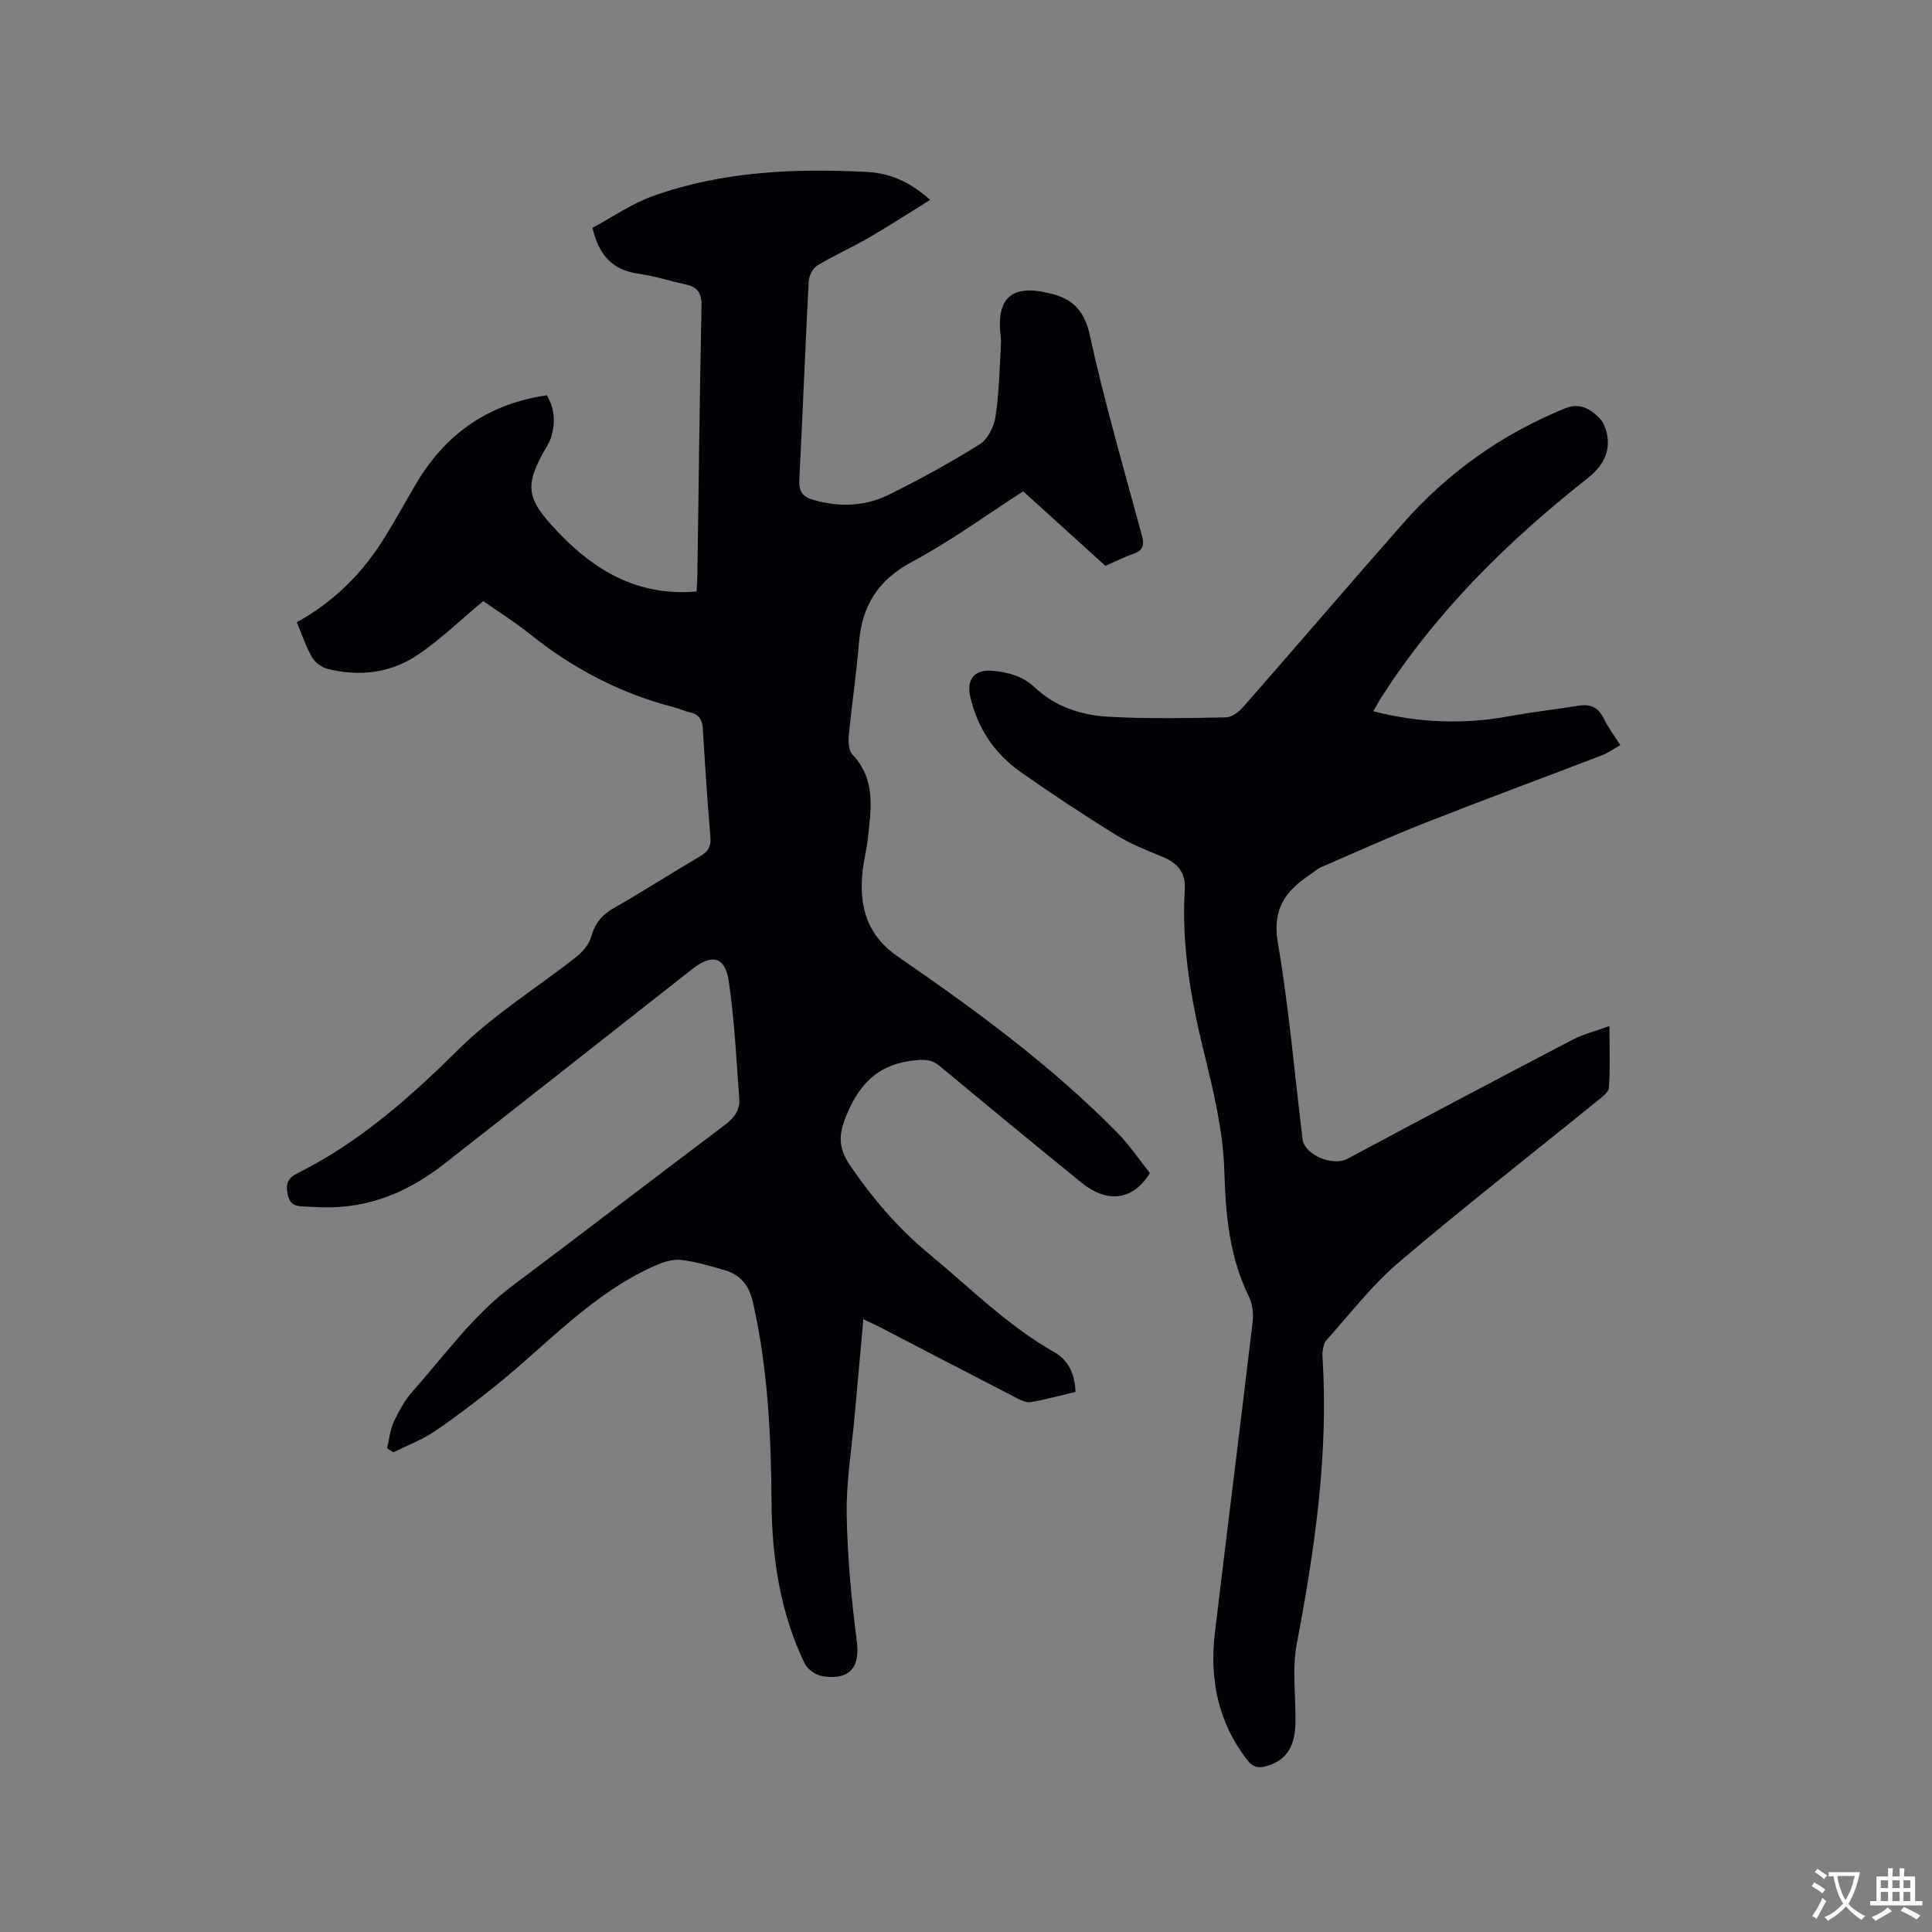 <svg enable-background="new 0 0 400 400" viewBox="0 0 400 400" xmlns="http://www.w3.org/2000/svg"><rect x="0" y="0" width="400" height="400" fill="#808080" stroke="none"/><path d="m80.15 299.85c.43-1.83.59-3.8 1.37-5.47 1.08-2.28 2.36-4.58 4.03-6.46 6.6-7.42 12.39-15.6 20.47-21.66 14.68-11 29.21-22.19 43.87-33.21 1.94-1.46 3.35-3.1 3.17-5.48-.6-8.21-.99-16.46-2.21-24.59-.73-4.88-3.46-5.52-7.39-2.45-17.18 13.47-34.31 27.01-51.51 40.46-6.74 5.27-14.27 8.7-22.99 8.96-1.9.06-3.8-.04-5.7-.14-1.68-.09-3.16-.06-3.69-2.47-.52-2.36.1-3.47 2.08-4.46 12.76-6.38 23.19-15.62 33.29-25.62 7.32-7.25 16.31-12.79 24.46-19.21 1.31-1.04 2.59-2.6 3.02-4.16.77-2.77 2.24-4.5 4.71-5.91 5.98-3.41 11.77-7.15 17.71-10.63 1.65-.96 2.42-1.96 2.25-3.99-.64-7.5-1.12-15.01-1.58-22.53-.11-1.84-.79-2.94-2.65-3.34-1.13-.24-2.2-.77-3.33-1.06-11.03-2.84-20.87-7.99-29.75-15.1-3.29-2.63-6.89-4.88-9.73-6.88-4.76 3.95-8.92 8.03-13.68 11.21-5.59 3.74-12.07 4.47-18.63 2.8-1.21-.31-2.56-1.36-3.18-2.45-1.24-2.17-2.03-4.61-3.11-7.18 7.2-3.99 12.9-9.44 17.3-16.17 2.72-4.16 5.04-8.58 7.6-12.85 6.09-10.14 14.91-16.24 26.86-17.97 1.7 2.86 1.83 5.78.84 8.82-.2.6-.49 1.18-.81 1.72-5.03 8.51-4.13 11.02 2.44 17.93 7.52 7.91 16.55 13.2 28.53 12.15.06-1.07.15-2.08.17-3.09.27-18.66.48-37.32.86-55.98.05-2.6-.71-3.94-3.2-4.48-3.3-.72-6.55-1.77-9.89-2.25-5.19-.75-8.12-3.64-9.49-9.49 4.09-2.19 8.13-5.02 12.61-6.61 14.31-5.1 29.24-5.73 44.25-4.96 4.65.24 8.86 1.99 13.05 5.79-4.38 2.71-8.49 5.39-12.73 7.85-3.47 2.01-7.17 3.63-10.6 5.71-.95.58-1.75 2.15-1.81 3.3-.72 13.66-1.22 27.33-1.94 40.99-.13 2.47.64 3.62 2.98 4.28 5.34 1.52 10.61 1.33 15.51-1.08 6.44-3.18 12.78-6.64 18.86-10.46 1.68-1.05 2.97-3.68 3.28-5.76.75-4.99.84-10.09 1.12-15.15.06-1.15-.21-2.32-.23-3.49-.14-5.8 2.6-8.17 8.34-7.26.31.05.62.14.93.2 5.05.89 8.08 3.07 9.34 8.82 3.05 13.95 7.05 27.7 10.79 41.49.55 2.04.28 3.12-1.79 3.85-2.18.77-4.26 1.83-5.75 2.48-5.77-5.23-11.25-10.2-17.03-15.44-7.29 4.69-14.85 10.23-23.02 14.6-7.04 3.77-10.35 9.09-10.98 16.74-.53 6.44-1.49 12.84-2.11 19.27-.12 1.28-.02 3.06.75 3.88 4.9 5.16 3.87 11.3 3.2 17.39-.27 2.42-.92 4.8-1.14 7.22-.64 7.05 1.02 12.87 7.39 17.26 15.98 11 31.66 22.47 45.33 36.36 2.57 2.61 4.64 5.7 6.82 8.43-3.79 6.1-9.26 5.97-14.08 2.06-9.88-8.02-19.7-16.11-29.48-24.25-1.54-1.28-2.95-1.35-4.9-1.17-7.16.65-11.33 4.25-14.17 10.91-1.82 4.27-2.1 7 .64 11.01 4.67 6.79 9.86 12.88 16.22 18.14 8.49 7.01 16.27 14.88 25.97 20.38 2.95 1.67 4.27 4.55 4.39 8.23-3.13.74-6.17 1.58-9.27 2.12-.9.16-2.03-.4-2.93-.86-9.51-4.9-18.99-9.84-28.49-14.77-.92-.48-1.87-.9-3.23-1.54-.63 6.92-1.23 13.53-1.82 20.13-.6 6.76-1.74 13.53-1.63 20.27.14 8.75.96 17.53 2.09 26.22.82 6.32-2.27 8.02-7.06 7.3-1.37-.2-3.14-1.41-3.73-2.63-5.06-10.52-6.78-21.81-6.86-33.35-.1-13.92-.76-27.74-3.84-41.39-.8-3.53-2.57-5.76-5.91-6.72-2.94-.85-5.91-1.73-8.93-2.1-1.63-.2-3.51.35-5.08 1.03-13.24 5.71-22.69 16.48-33.66 25.25-4.05 3.24-8.18 6.41-12.49 9.3-2.59 1.73-5.59 2.85-8.4 4.25-.41-.28-.84-.56-1.28-.84z" fill="#010105"/><path d="m284.33 147.26c9.38 2.4 18.58 2.76 27.9 1.07 4.89-.89 9.84-1.47 14.76-2.24 2.4-.37 3.99.46 5.07 2.7.87 1.8 2.11 3.42 3.4 5.48-1.3.73-2.47 1.6-3.78 2.1-12.14 4.66-24.34 9.16-36.44 13.92-7.27 2.86-14.4 6.07-21.56 9.18-.96.41-1.77 1.16-2.65 1.75-4.97 3.33-7.63 7.13-6.47 13.92 2.3 13.46 3.45 27.11 5.12 40.68.41 3.34 6.28 5.71 9.28 4.1 15.49-8.29 31.02-16.5 46.59-24.64 2.2-1.15 4.69-1.77 7.67-2.86 0 4.66.16 8.74-.11 12.79-.07.97-1.47 1.96-2.42 2.73-13.75 11.16-27.73 22.05-41.2 33.52-5.52 4.7-10 10.62-14.9 16.04-.45.49-.58 1.32-.72 2.03-.12.61-.07 1.27-.03 1.9 1.21 19.95-1.67 39.49-5.37 59.01-1.01 5.31-.13 10.97-.27 16.46-.13 5.08-2.19 7.76-6.21 8.81-1.67.44-2.69.06-3.76-1.32-6.09-7.85-7.84-16.79-6.69-26.41 2.56-21.46 5.27-42.89 7.81-64.35.2-1.69-.04-3.68-.78-5.18-4.07-8.29-4.82-17.01-5.09-26.15-.24-8.24-2.29-16.52-4.26-24.61-2.71-11.08-4.62-22.16-3.92-33.61.21-3.46-1.56-5.45-4.69-6.72-3.31-1.35-6.68-2.7-9.7-4.58-6.66-4.13-13.21-8.45-19.62-12.96-5.37-3.79-8.89-9.01-10.39-15.49-.85-3.64.82-5.77 4.56-5.45 3.28.28 6.28 1.07 8.9 3.55 4.15 3.91 9.56 5.65 15.09 5.96 8.11.45 16.27.29 24.4.13 1.22-.02 2.68-1.16 3.57-2.18 11.04-12.6 21.93-25.33 33-37.91 9.32-10.59 20.53-18.57 33.65-23.9 3.11-1.26 5.3.26 7.05 2 1.2 1.19 1.81 3.5 1.77 5.28-.08 3.06-1.83 5.35-4.35 7.33-16.4 12.95-31.16 27.47-42.5 45.19-.58.88-1.07 1.81-1.71 2.93z" fill="#010105"/><g fill="#fafbfa"><path d="m377.9 391.2c-.2.3-.4.5-.6.8-.7-.6-1.4-1-2.2-1.5.2-.3.4-.5.5-.8.6.4 1.4.8 2.3 1.5zm-1.8 6.1c-.2-.2-.5-.4-.9-.6.4-.6.8-1.2 1.2-1.9s.7-1.3.9-1.9c.3.3.5.5.8.7-.7 1.3-1.4 2.6-2 3.7zm2.2-9c-.3.3-.5.5-.6.8-.6-.6-1.3-1.1-2-1.5.3-.3.5-.5.6-.7.6.5 1.3.9 2 1.4zm.3.2v-.9h2 4.5c-.3 1.3-.6 2.5-1 3.6s-.9 2.1-1.4 3c.4.5 1 1 1.6 1.4s1.2.8 1.9 1.1c-.3.2-.5.4-.8.8-.4-.3-1-.7-1.6-1.2s-1.2-1.1-1.6-1.6c-.5.6-1.1 1.1-1.7 1.6s-1.4.9-2.1 1.4c-.1-.3-.3-.5-.7-.8.6-.2 1.2-.5 1.9-1s1.4-1.1 2-1.8c-.5-.8-.9-1.6-1.2-2.5s-.6-2-.8-3.2c-.4.1-.7.1-1 .1zm2.5 2.7c.3 1 .7 1.7 1 2.2.3-.5.6-1.1 1-2s.6-1.9.9-3h-3.2-.4c.1.9.3 1.8.7 2.8z"/><path d="m396.5 388.5v1.5 3.6h1.5v.9c-.4 0-1 0-1.7 0h-7.9c-.5 0-.9 0-1.2 0v-.9h1.3v-3.5c0-.7 0-1.2 0-1.6h2.4c0-.8 0-1.4 0-1.7h1c0 .3-.1.8-.1 1.7h1.5c0-.8 0-1.4 0-1.7h1c0 .3-.1.9-.1 1.7zm-8.2 9.2c-.2-.3-.5-.5-.8-.8.8-.3 1.4-.6 1.9-.9s1-.7 1.4-1.1c.3.3.6.5.9.8-1.6 1-2.8 1.6-3.4 2zm2.6-6.8v-1.6h-1.5v1.6zm0 2.7v-1.9h-1.5v1.9zm2.4-2.7v-1.6h-1.5v1.6zm0 2.7v-1.9h-1.5v1.9zm.2 2 .7-.8c.4.2.9.5 1.6.8s1.3.7 1.8 1c-.3.3-.5.5-.8.8-.4-.3-1.5-1-3.3-1.8zm2-4.7v-1.6h-1.4v1.6zm0 2.7v-1.9h-1.4v1.9z"/></g></svg>